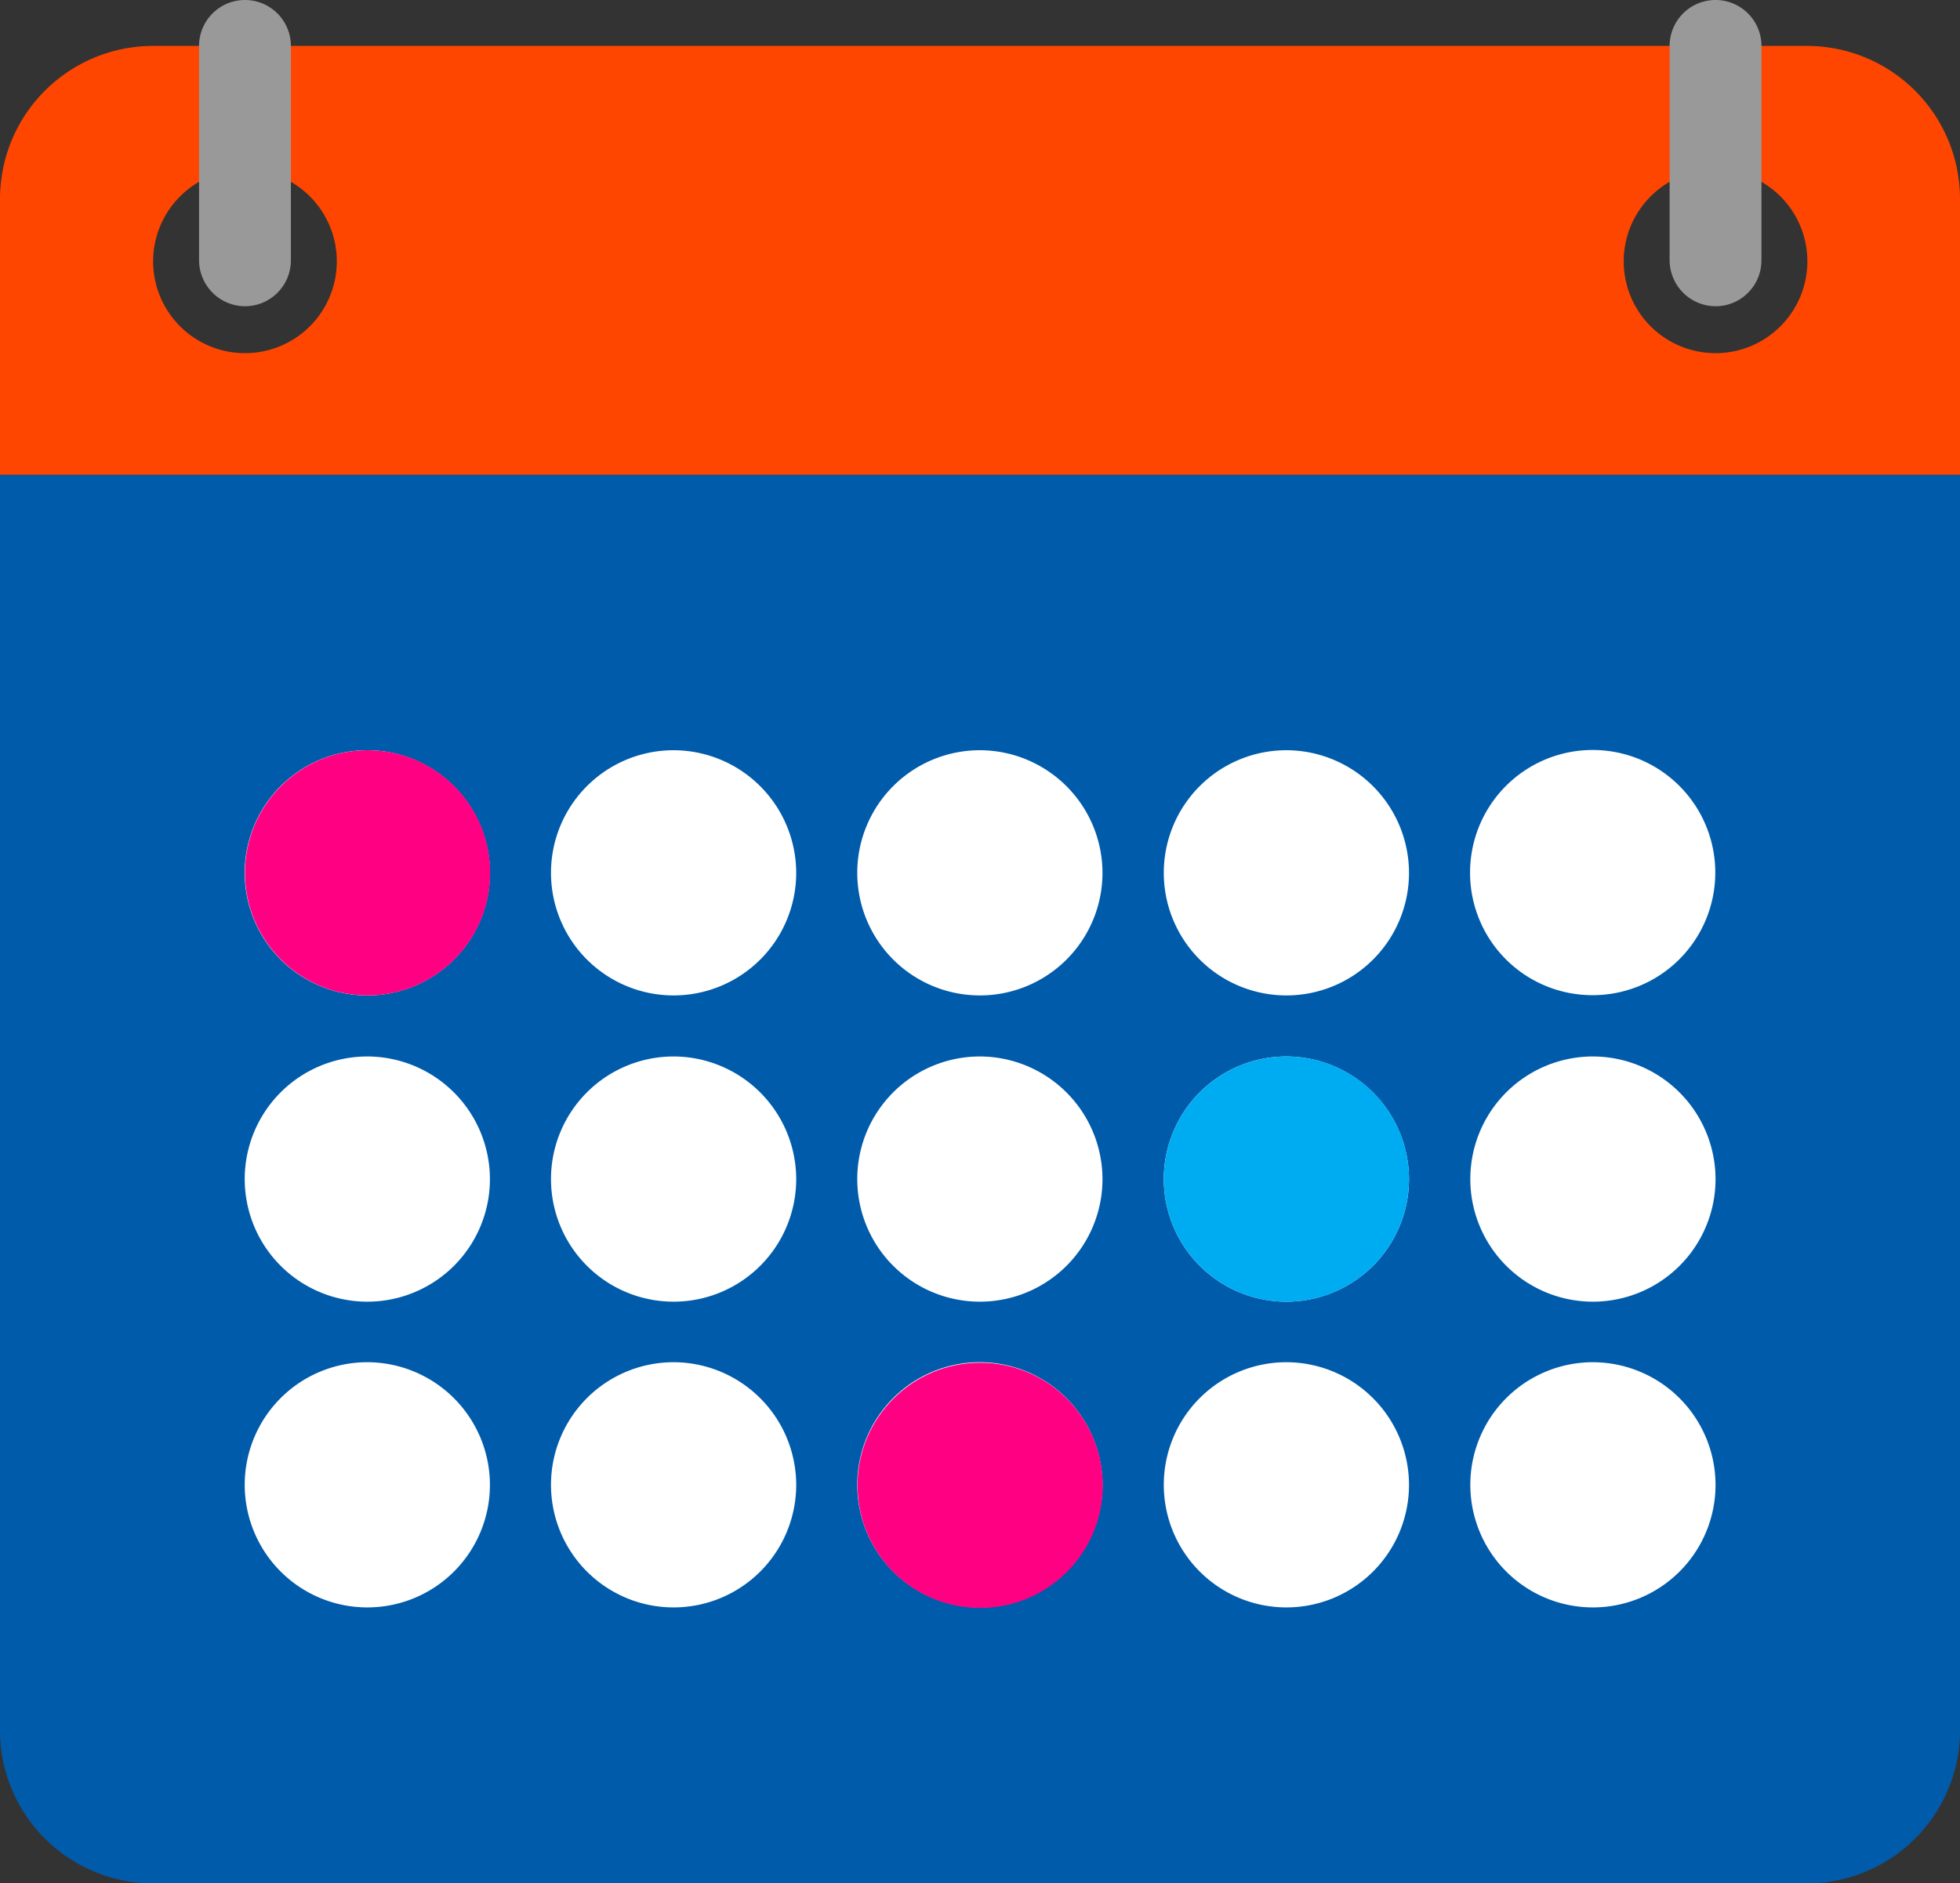 <svg xmlns="http://www.w3.org/2000/svg" viewBox="0 0 77.69 74.66"><rect x="0" y="0" width="77.69" height="74.66" fill="#333333" stroke="none"/><defs><style>.cls-1{fill:#005bab;}.cls-2{fill:#ff4600;}.cls-3{fill:#fff;}.cls-4{fill:#999;}.cls-5{fill:#ff0083;}.cls-6{fill:#00acf1;}</style></defs><title>icone-agendamento</title><g id="Layer_2" data-name="Layer 2"><g id="Layer_1-2" data-name="Layer 1"><path class="cls-1" d="M0,18.82V68.59a6.07,6.07,0,0,0,6.07,6.07H71.62a6.07,6.07,0,0,0,6.07-6.07V18.82Z"/><path class="cls-2" d="M71.62,1.82H6.07A6.07,6.07,0,0,0,0,7.89V18.82H77.69V7.89A6.07,6.07,0,0,0,71.62,1.82ZM9.71,14a3.64,3.64,0,1,1,3.64-3.64A3.64,3.64,0,0,1,9.71,14ZM68,14a3.64,3.64,0,1,1,3.64-3.64A3.64,3.64,0,0,1,68,14Z"/><path class="cls-3" d="M38.85,29.74A4.86,4.86,0,1,0,43.7,34.6,4.87,4.87,0,0,0,38.85,29.74Z"/><path class="cls-3" d="M26.71,29.74a4.86,4.86,0,1,0,4.85,4.86A4.87,4.87,0,0,0,26.71,29.74Z"/><path class="cls-3" d="M14.57,29.74a4.86,4.86,0,1,0,4.85,4.86A4.87,4.87,0,0,0,14.57,29.74Z"/><path class="cls-3" d="M51,29.74a4.86,4.86,0,1,0,4.85,4.86A4.87,4.87,0,0,0,51,29.74Z"/><path class="cls-3" d="M63.13,39.45a4.86,4.86,0,1,0-4.86-4.85A4.85,4.85,0,0,0,63.13,39.45Z"/><path class="cls-3" d="M38.85,41.88a4.86,4.86,0,1,0,4.85,4.86A4.87,4.87,0,0,0,38.85,41.88Z"/><path class="cls-3" d="M26.71,41.88a4.86,4.86,0,1,0,4.85,4.86A4.87,4.87,0,0,0,26.71,41.88Z"/><path class="cls-3" d="M14.57,41.88a4.86,4.86,0,1,0,4.85,4.86A4.87,4.87,0,0,0,14.57,41.88Z"/><path class="cls-3" d="M51,41.88a4.86,4.86,0,1,0,4.85,4.86A4.87,4.87,0,0,0,51,41.88Z"/><path class="cls-3" d="M63.13,41.88A4.86,4.86,0,1,0,68,46.74,4.87,4.87,0,0,0,63.13,41.88Z"/><path class="cls-3" d="M38.85,54a4.86,4.86,0,1,0,4.85,4.86A4.87,4.87,0,0,0,38.85,54Z"/><path class="cls-3" d="M26.71,54a4.86,4.86,0,1,0,4.85,4.86A4.87,4.87,0,0,0,26.71,54Z"/><path class="cls-3" d="M14.57,54a4.86,4.86,0,1,0,4.85,4.86A4.87,4.87,0,0,0,14.57,54Z"/><path class="cls-3" d="M51,54a4.86,4.86,0,1,0,4.85,4.86A4.87,4.87,0,0,0,51,54Z"/><path class="cls-3" d="M63.13,54A4.86,4.86,0,1,0,68,58.88,4.87,4.87,0,0,0,63.13,54Z"/><path class="cls-4" d="M9.71,12.14a1.83,1.83,0,0,1-1.82-1.82V1.82a1.82,1.82,0,0,1,3.64,0v8.5A1.82,1.82,0,0,1,9.71,12.14Z"/><path class="cls-4" d="M68,12.14a1.83,1.83,0,0,1-1.82-1.82V1.82a1.82,1.82,0,1,1,3.64,0v8.5A1.82,1.82,0,0,1,68,12.14Z"/><circle class="cls-5" cx="14.57" cy="34.6" r="4.86"/><circle class="cls-5" cx="38.85" cy="58.88" r="4.86"/><circle class="cls-6" cx="50.99" cy="46.74" r="4.86"/></g></g></svg>
